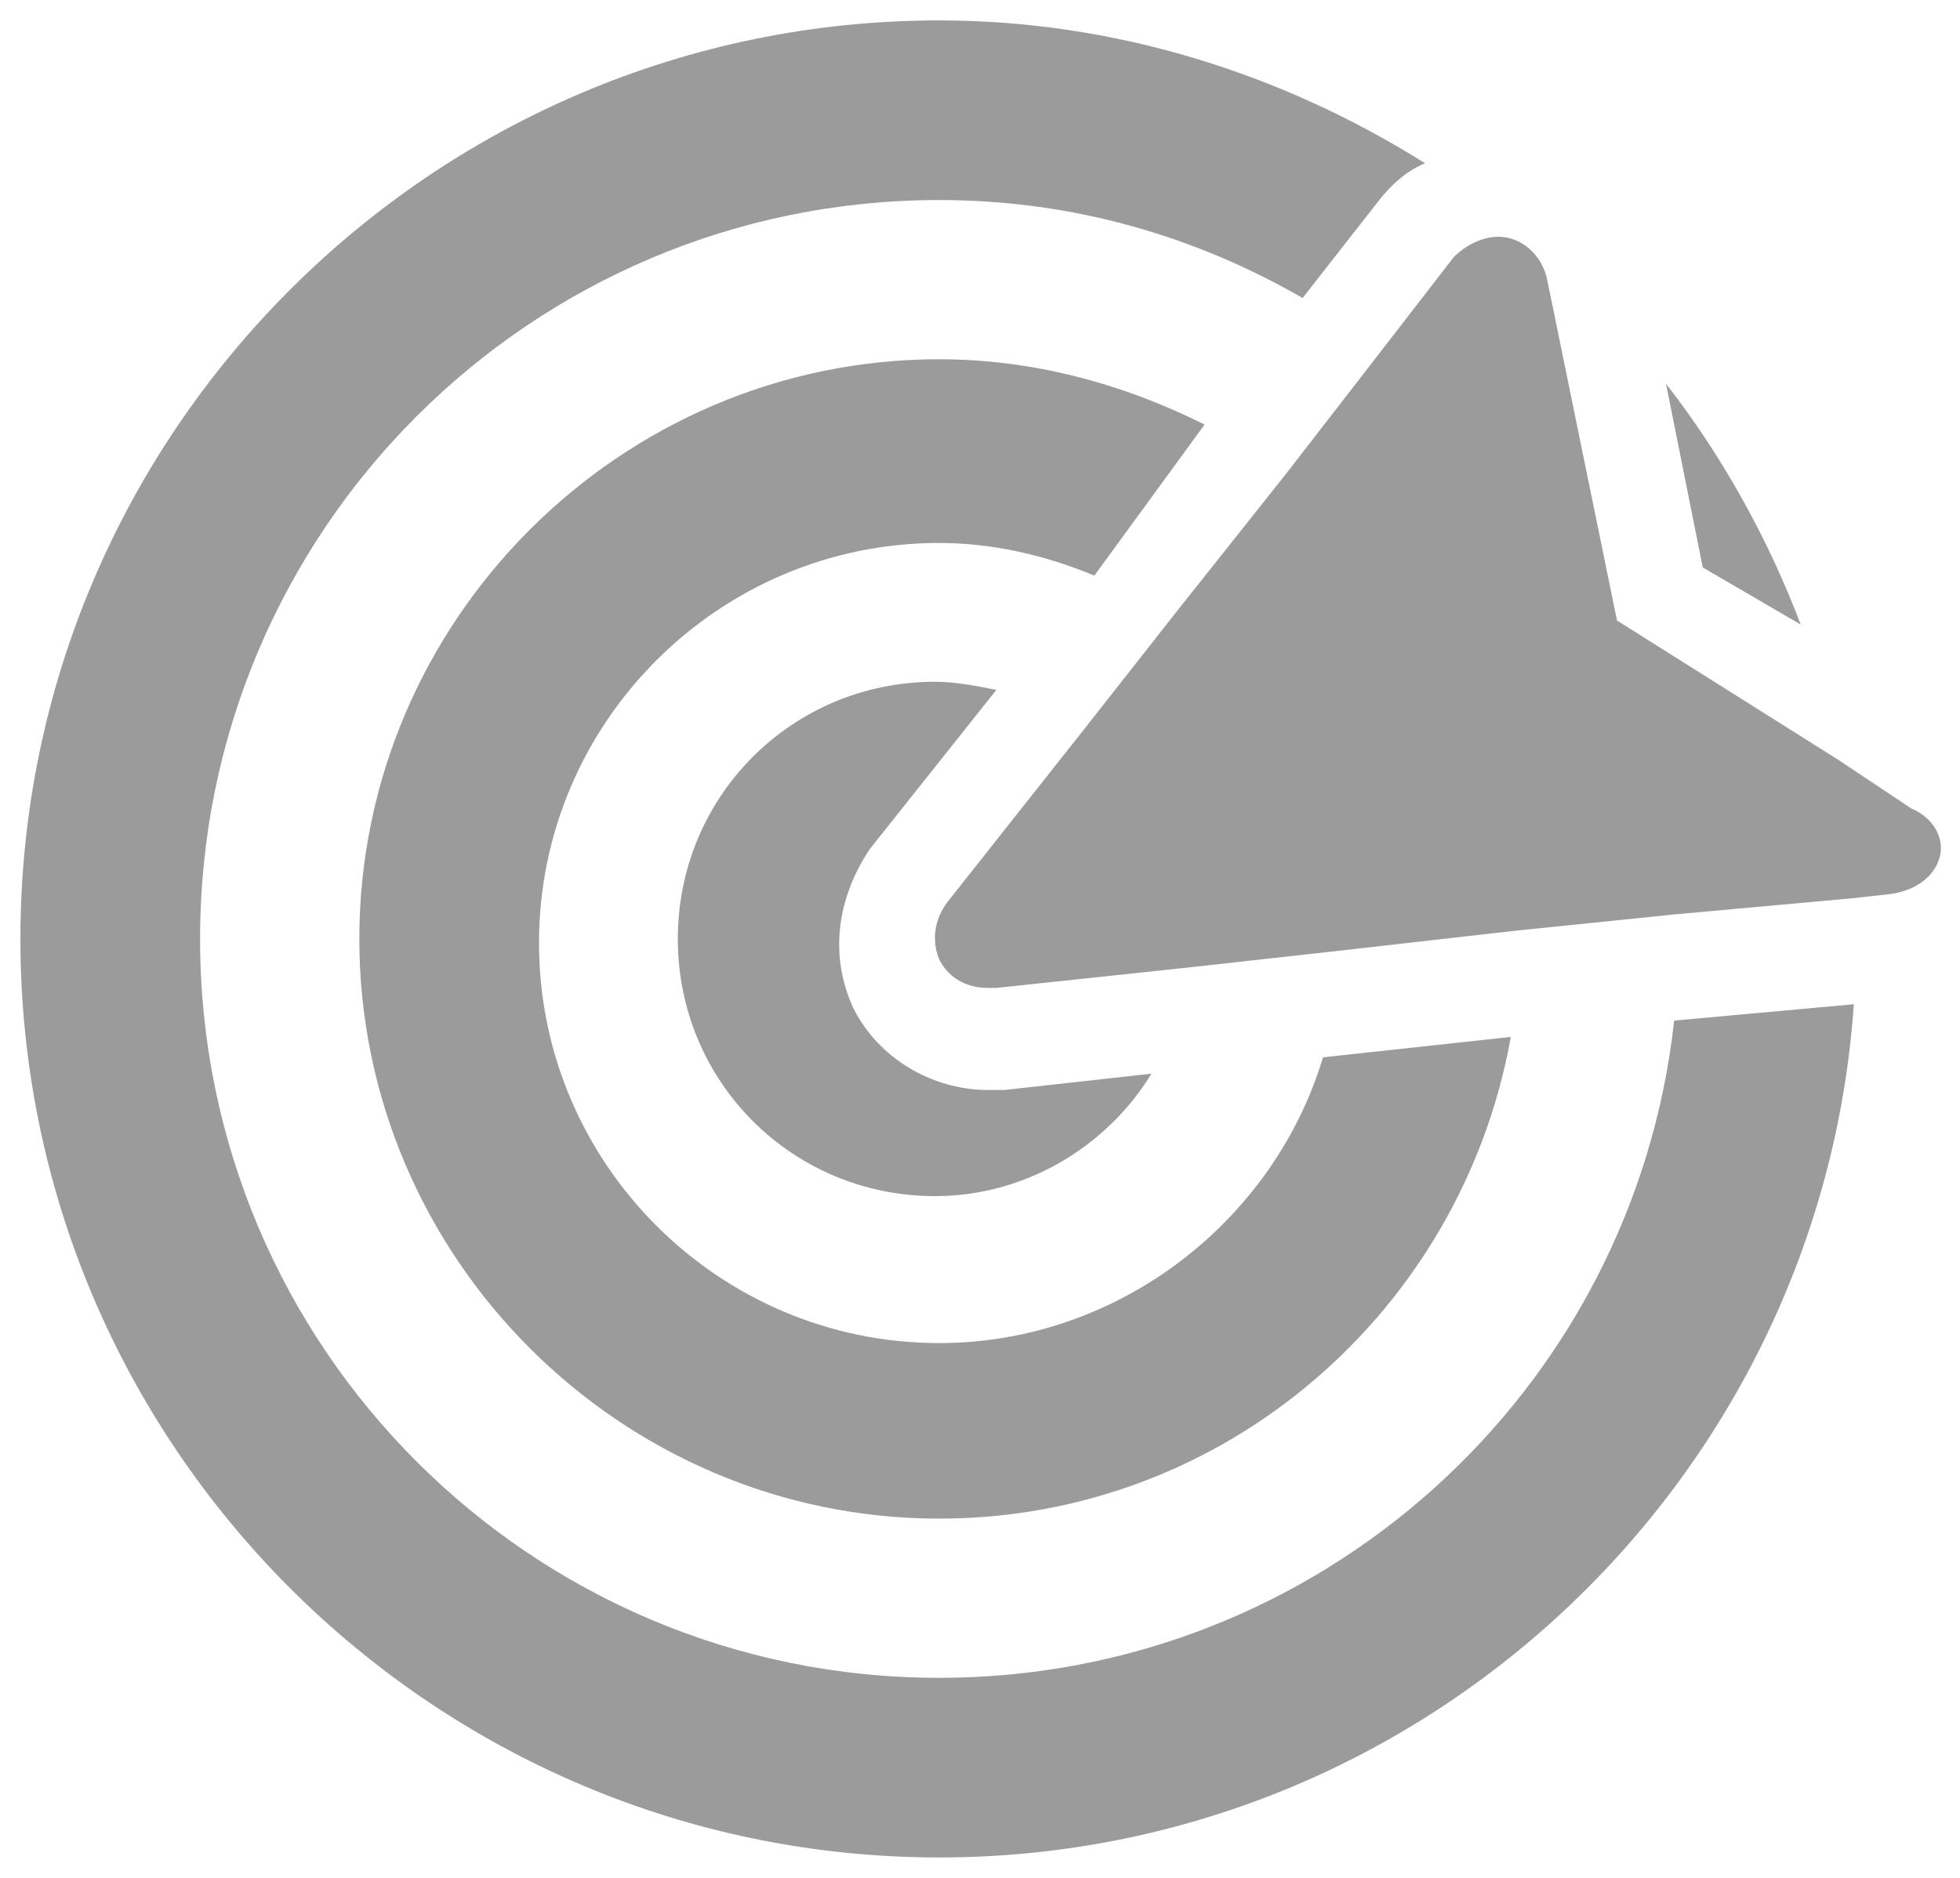 <?xml version="1.0" encoding="utf-8"?>
<!-- Generator: Adobe Illustrator 21.0.0, SVG Export Plug-In . SVG Version: 6.00 Build 0)  -->
<svg version="1.1" id="Layer_1" xmlns="http://www.w3.org/2000/svg" xmlns:xlink="http://www.w3.org/1999/xlink" x="0px" y="0px"
	 viewBox="0 0 48 46" style="enable-background:new 0 0 48 46;" xml:space="preserve">
<style type="text/css">
	.st0{fill:#9B9B9B;}
</style>
<g>
	<path class="st0" d="M44.1,15.3c-0.8-2.1-1.9-4.1-3.3-5.9l0.9,4.5L44.1,15.3z"/>
	<path class="st0" d="M23,41.1C13,41.1,4.9,33,4.9,23S13,4.9,23,4.9c3.3,0,6.3,0.9,8.9,2.4l1.8-2.3c0.3-0.4,0.7-0.8,1.2-1
		C31.4,1.8,27.3,0.5,23,0.5C10.6,0.5,0.5,10.6,0.5,23c0,12.4,10.1,22.5,22.5,22.5c11.9,0,21.6-9.3,22.4-20.9L41,25
		C40,34.1,32.3,41.1,23,41.1z"/>
	<path class="st0" d="M24.4,16.9c-0.5-0.1-1-0.2-1.5-0.2c-3.5,0-6.3,2.8-6.3,6.3s2.8,6.3,6.3,6.3c2.2,0,4.2-1.2,5.3-3l-3.6,0.4
		c-0.1,0-0.3,0-0.4,0c-1.4,0-2.7-0.8-3.3-2c-0.6-1.3-0.4-2.7,0.4-3.9L24.4,16.9z"/>
	<path class="st0" d="M29.5,10.4c-2-1-4.2-1.6-6.5-1.6C15.2,8.8,8.8,15.2,8.8,23S15.2,37.2,23,37.2c7,0,12.8-5.1,14-11.8l-4.6,0.5
		c-1.2,4-5,7-9.4,7c-5.4,0-9.8-4.4-9.8-9.8c0-5.4,4.4-9.8,9.8-9.8c1.3,0,2.6,0.3,3.8,0.8L29.5,10.4z"/>
	<path class="st0" d="M46.8,19.8L45,18.6l-5.4-3.4c0,0,0,0,0,0l-1.7-8.3c-0.1-0.6-0.6-1.1-1.2-1.1c-0.4,0-0.8,0.2-1.1,0.5l-1.7,2.2
		l-2.4,3.1l-2.7,3.4l-2.2,2.8l-3.4,4.3c-0.3,0.4-0.4,0.9-0.2,1.4c0.2,0.4,0.6,0.7,1.2,0.7c0.1,0,0.1,0,0.2,0l4.7-0.5l3.6-0.4
		l4.4-0.5l3.9-0.4l4.4-0.4l0.9-0.1c0.7-0.1,1.1-0.5,1.2-0.9C47.6,20.7,47.5,20.1,46.8,19.8z"/>
</g>
</svg>
